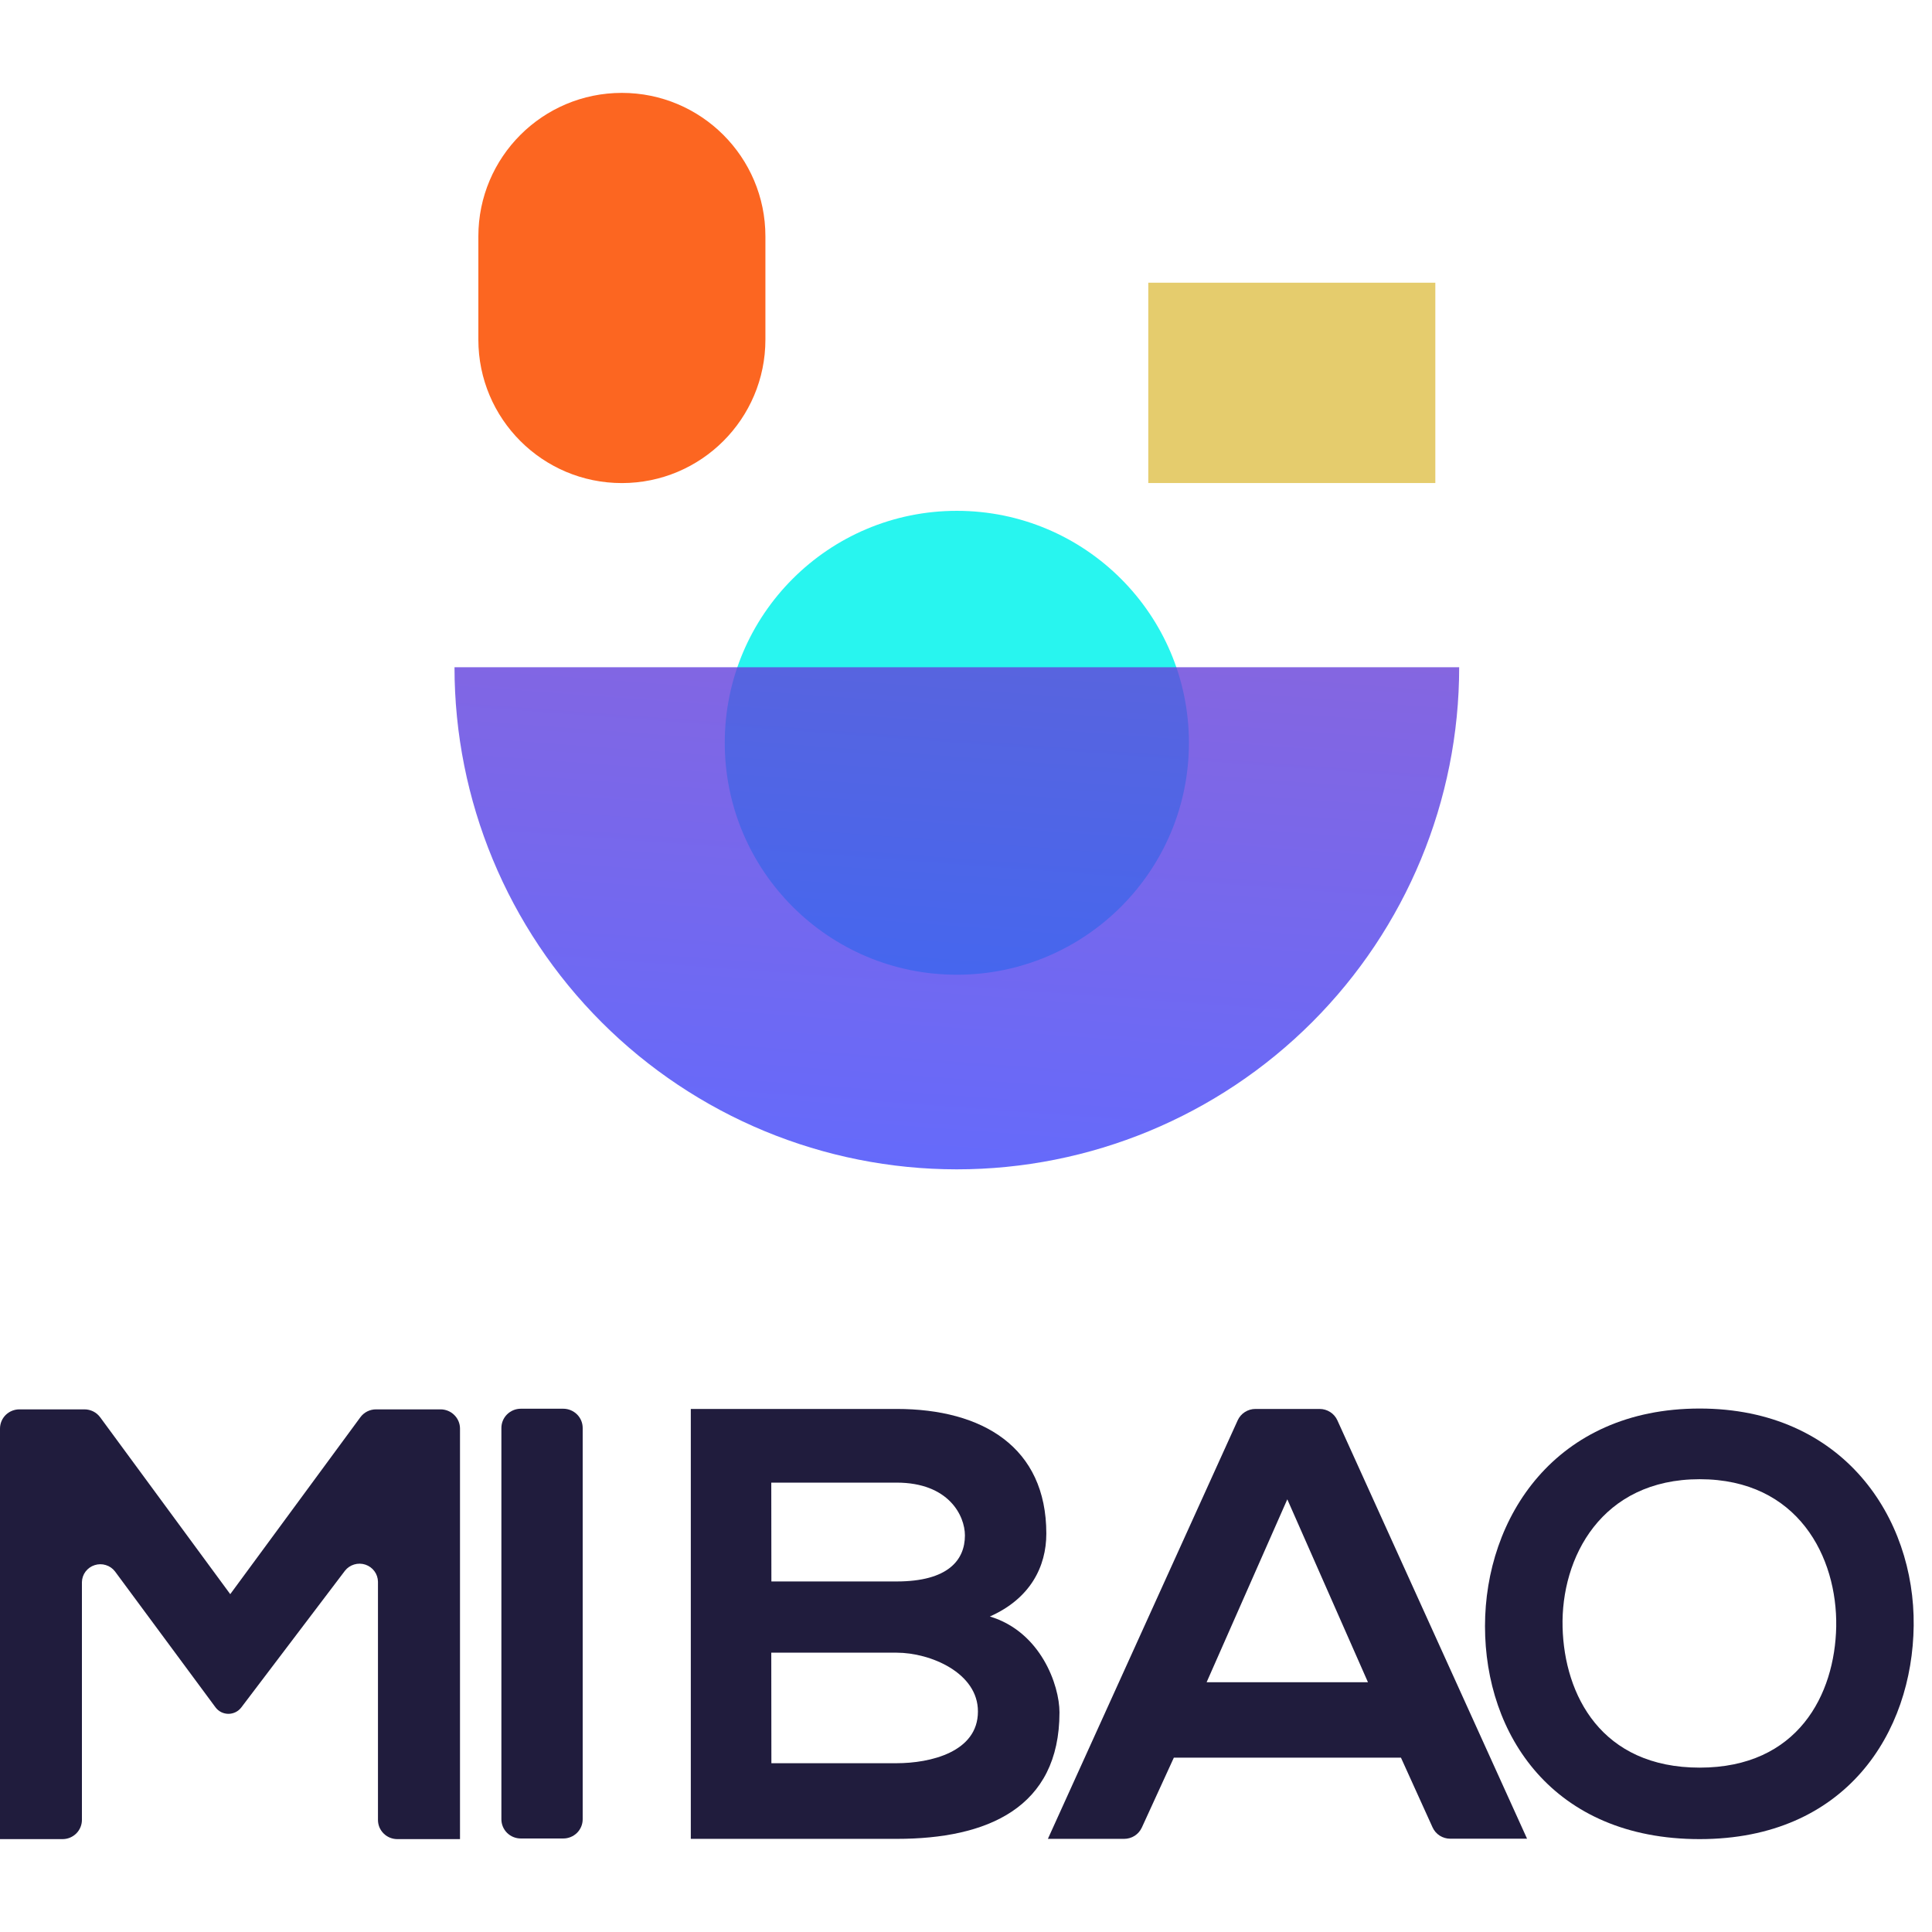 <svg width="40" height="40" viewBox="0 0 52 47" fill="none" xmlns="http://www.w3.org/2000/svg">
<path d="M9.285 39.776L6.493 43.458C6.453 43.51 6.401 43.553 6.341 43.583C6.281 43.612 6.215 43.628 6.149 43.628V43.628C6.081 43.628 6.014 43.612 5.953 43.582C5.893 43.551 5.84 43.507 5.8 43.453L3.095 39.795C3.033 39.714 2.947 39.654 2.848 39.624C2.75 39.593 2.645 39.594 2.547 39.626C2.449 39.657 2.364 39.718 2.302 39.8C2.241 39.881 2.207 39.98 2.205 40.082V46.483C2.205 46.551 2.191 46.618 2.165 46.681C2.139 46.744 2.1 46.801 2.052 46.849C2.003 46.897 1.945 46.935 1.882 46.961C1.819 46.987 1.751 47 1.682 47H0V35.95C-8.6004e-08 35.882 0.014 35.815 0.04 35.752C0.066 35.689 0.105 35.632 0.153 35.584C0.202 35.536 0.26 35.498 0.323 35.472C0.387 35.446 0.455 35.433 0.523 35.433H2.273C2.356 35.433 2.437 35.453 2.51 35.489C2.584 35.526 2.647 35.58 2.696 35.646L6.197 40.407L9.699 35.646C9.747 35.58 9.811 35.526 9.884 35.489C9.958 35.452 10.039 35.433 10.121 35.433H11.858C11.996 35.433 12.13 35.488 12.227 35.585C12.325 35.681 12.381 35.813 12.381 35.95V47H10.695C10.627 47 10.559 46.987 10.495 46.961C10.432 46.935 10.374 46.897 10.326 46.849C10.277 46.801 10.239 46.744 10.212 46.681C10.186 46.618 10.173 46.551 10.173 46.483V40.07C10.171 39.969 10.138 39.87 10.077 39.788C10.017 39.706 9.932 39.645 9.834 39.612C9.737 39.58 9.632 39.578 9.533 39.608C9.435 39.637 9.348 39.696 9.285 39.776V39.776Z" fill="#201C3D"/>
<path d="M13.495 46.466V35.934C13.495 35.796 13.55 35.665 13.648 35.568C13.746 35.471 13.879 35.416 14.018 35.416H15.16C15.299 35.416 15.431 35.471 15.53 35.568C15.628 35.665 15.683 35.796 15.683 35.934V46.466C15.683 46.603 15.628 46.735 15.53 46.832C15.431 46.929 15.299 46.983 15.16 46.983H14.018C13.879 46.983 13.746 46.929 13.648 46.832C13.55 46.735 13.495 46.603 13.495 46.466V46.466Z" fill="#201C3D"/>
<path d="M28.162 38.777C28.162 39.669 27.728 40.528 26.642 41.008C28.012 41.42 28.516 42.858 28.516 43.588C28.516 46.166 26.562 46.993 24.14 46.993H18.593V35.422H24.133C26.442 35.422 28.162 36.447 28.162 38.777ZM20.762 40.065H24.133C25.52 40.065 25.971 39.487 25.971 38.826C25.971 38.297 25.537 37.405 24.133 37.405H20.759L20.762 40.065ZM20.762 44.957H24.133C25.035 44.957 26.321 44.659 26.321 43.566C26.325 42.525 25.043 41.982 24.133 41.982H20.759L20.762 44.957Z" fill="#201C3D"/>
<path d="M37.707 44.808H31.594L30.732 46.69C30.69 46.78 30.623 46.857 30.539 46.911C30.454 46.965 30.356 46.993 30.255 46.993H28.204L33.313 35.727C33.354 35.637 33.421 35.559 33.506 35.505C33.59 35.451 33.689 35.422 33.79 35.422H35.518C35.619 35.422 35.718 35.451 35.802 35.505C35.887 35.559 35.954 35.637 35.995 35.727L41.101 46.989H39.034C38.933 46.989 38.834 46.96 38.749 46.906C38.665 46.852 38.598 46.774 38.557 46.683L37.707 44.808ZM34.648 37.854L32.476 42.778H36.819L34.648 37.854Z" fill="#201C3D"/>
<path d="M51.507 41.254C51.474 44.127 49.694 47 45.746 47C41.798 47 39.969 44.191 39.969 41.269C39.969 38.347 41.862 35.411 45.746 35.411C49.615 35.411 51.54 38.352 51.507 41.254ZM42.057 41.298C42.105 43.124 43.099 45.076 45.748 45.076C48.395 45.076 49.386 43.107 49.422 41.282C49.454 39.409 48.395 37.313 45.748 37.313C43.099 37.313 42.009 39.427 42.057 41.298Z" fill="#201C3D"/>
<path d="M38.632 5.109H30.906V10.501H38.632V5.109Z" fill="#E5CC6D"/>
<path d="M20.601 3.861C20.601 1.729 18.871 0 16.738 0C14.604 0 12.875 1.729 12.875 3.861V6.641C12.875 8.773 14.604 10.502 16.738 10.502C18.871 10.502 20.601 8.773 20.601 6.641V3.861Z" fill="#FC6621"/>
<path opacity="0.86" d="M25.753 23.735C29.203 23.735 32 20.94 32 17.492C32 14.044 29.203 11.249 25.753 11.249C22.304 11.249 19.507 14.044 19.507 17.492C19.507 20.94 22.304 23.735 25.753 23.735Z" fill="#06F4ED"/>
<path opacity="0.8" d="M12.233 15.459C12.233 19.043 13.658 22.48 16.193 25.014C18.729 27.549 22.168 28.973 25.753 28.973C29.339 28.973 32.778 27.549 35.314 25.014C37.849 22.48 39.274 19.043 39.274 15.459H12.233Z" fill="url(#paint0_linear_1937:5047)"/>
<defs>
<linearGradient id="paint0_linear_1937:5047" x1="25.887" y1="13.907" x2="24.732" y2="29.511" gradientUnits="userSpaceOnUse">
<stop stop-color="#683FD7"/>
<stop offset="1" stop-color="#3D45FB"/>
</linearGradient>
</defs>
</svg>
